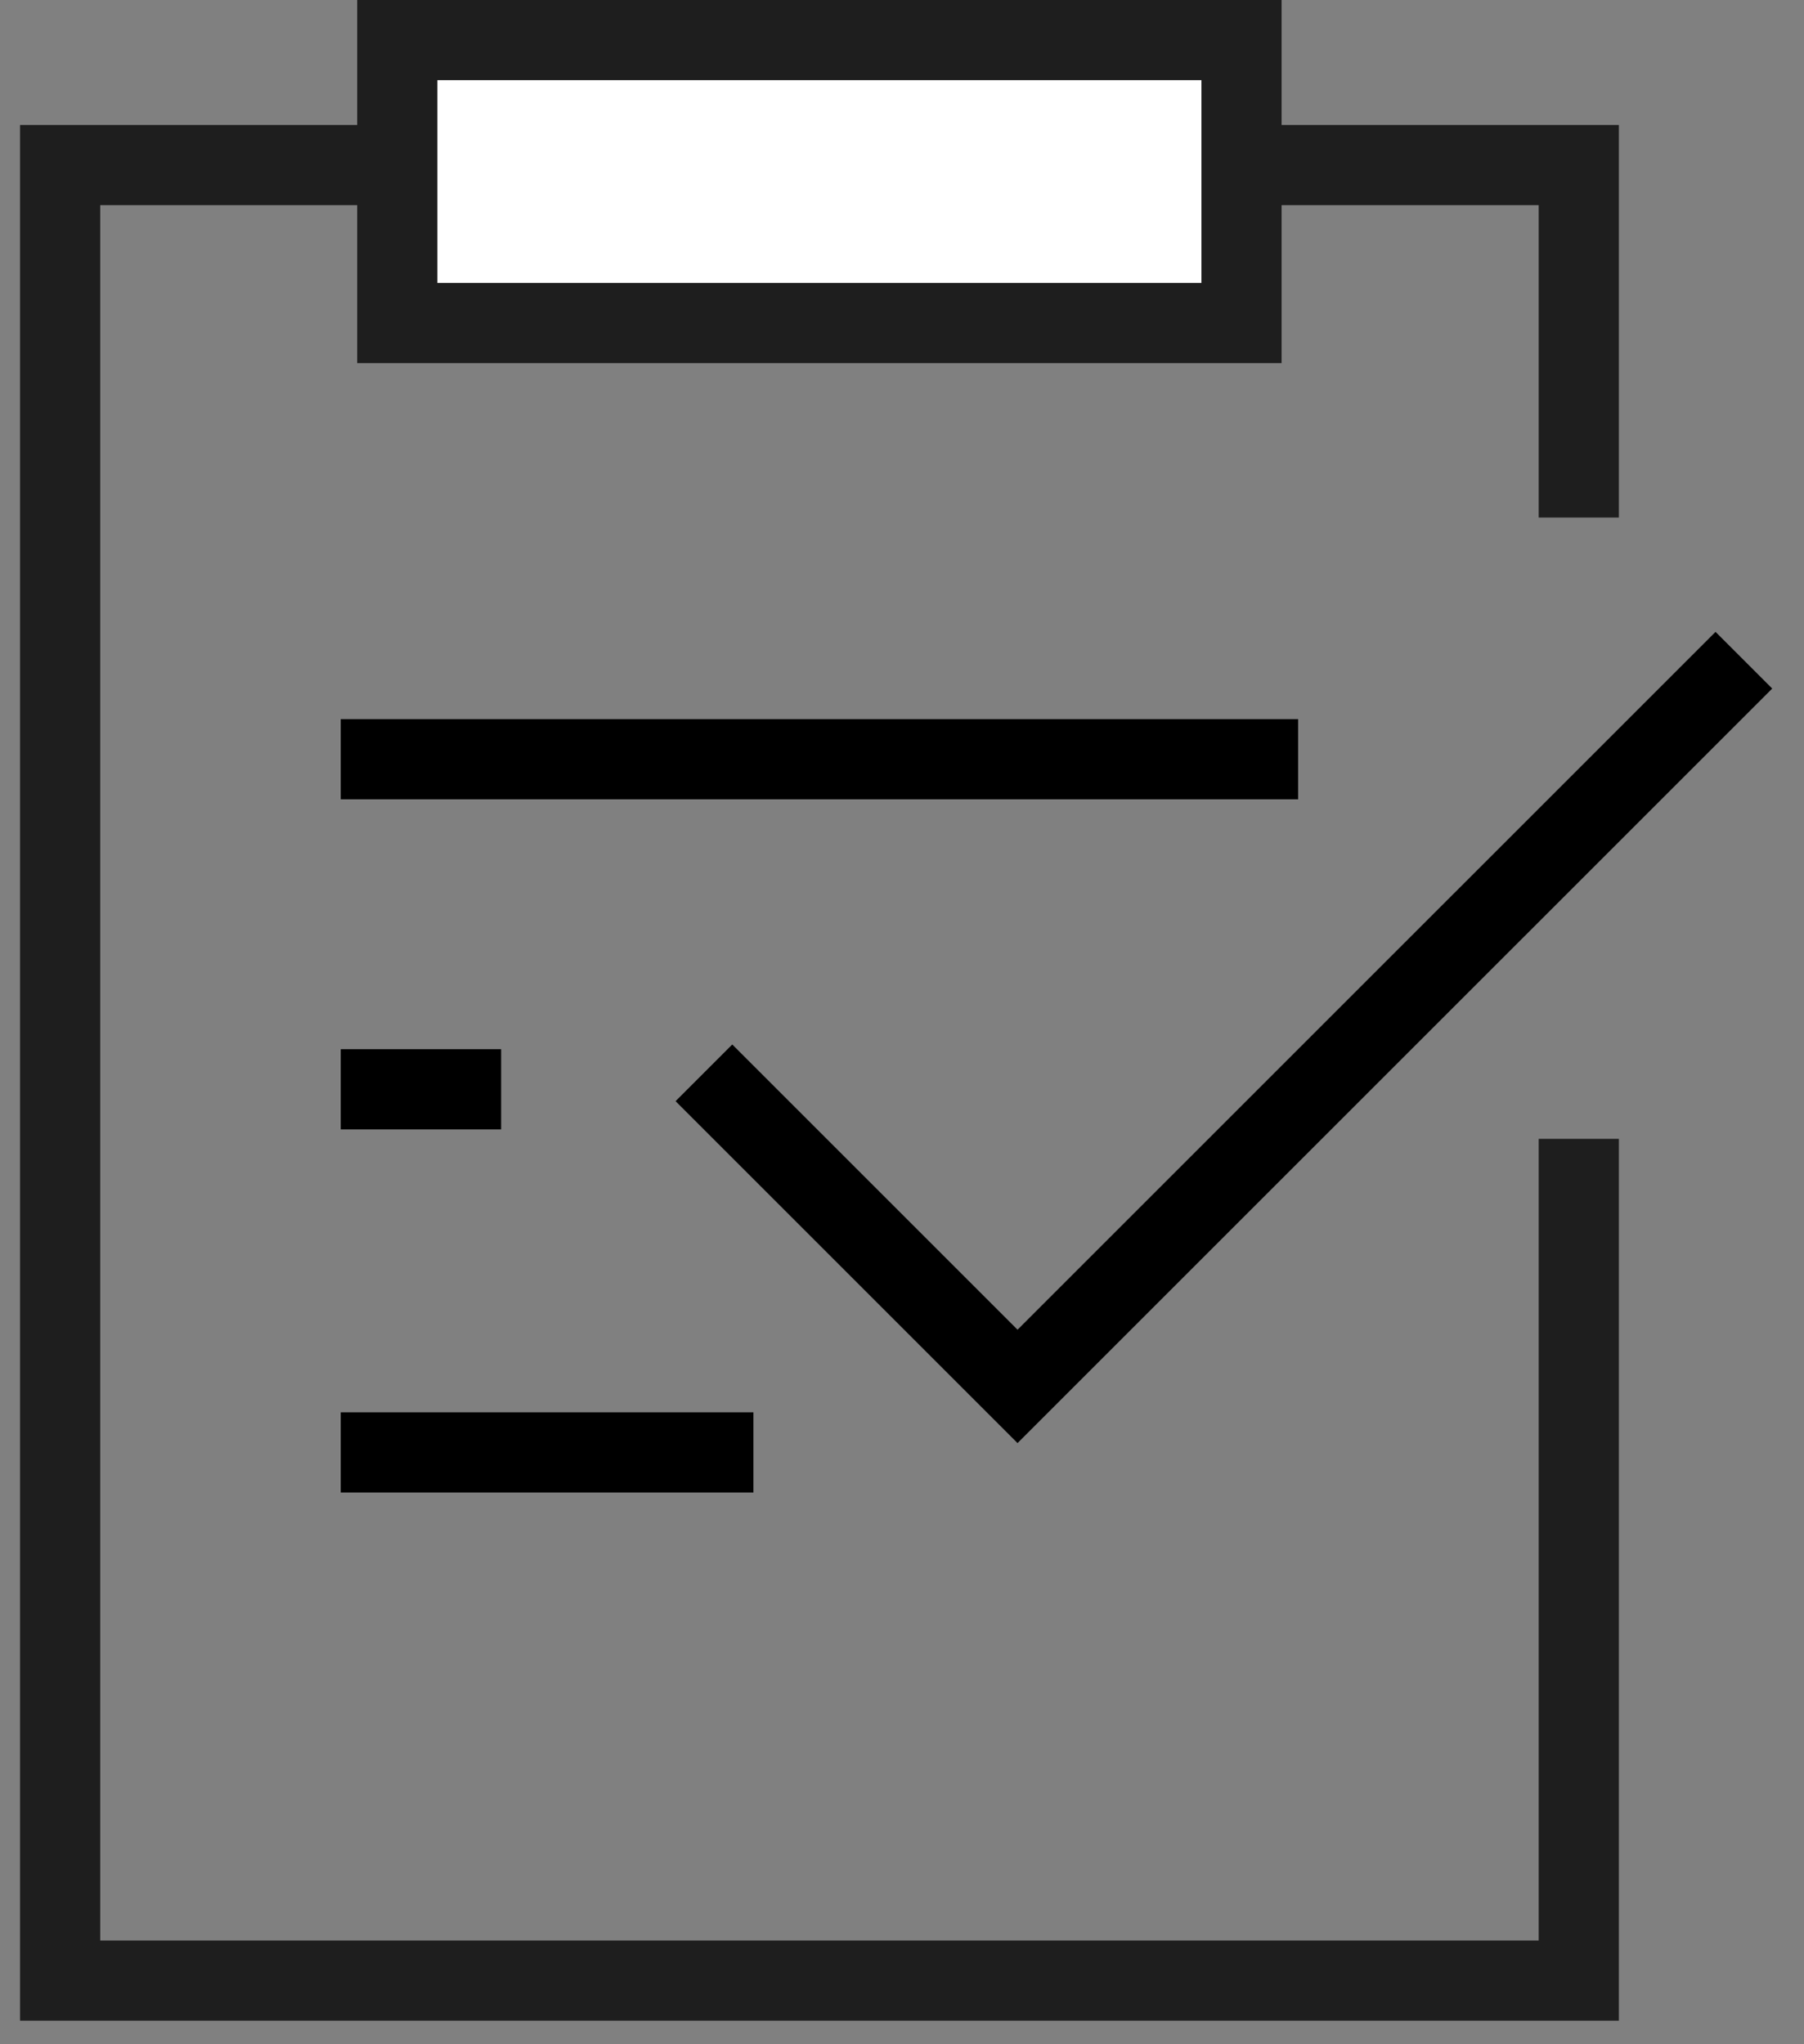 <svg width="45" height="51" viewBox="0 0 45 51" fill="none" xmlns="http://www.w3.org/2000/svg">
<rect x="0" y="0" width="45" height="51" fill="#808080" stroke="none"/>
<path d="M39.382 28.412V49.412H1.5V4.118H39.382V12.912" stroke="#1E1E1E" stroke-width="2"/>
<rect x="9.91" y="1" width="21.059" height="7.059" fill="white" stroke="#1E1E1E" stroke-width="2"/>
<path d="M8.5 18.941H32.382" stroke="black" stroke-width="2"/>
<path d="M8.5 27.176H12.5" stroke="black" stroke-width="2"/>
<path d="M8.5 36.235H18.794" stroke="black" stroke-width="2"/>
<path d="M17.559 26.765L25.382 34.588L43.5 16.471" stroke="black" stroke-width="2"/>
</svg>
